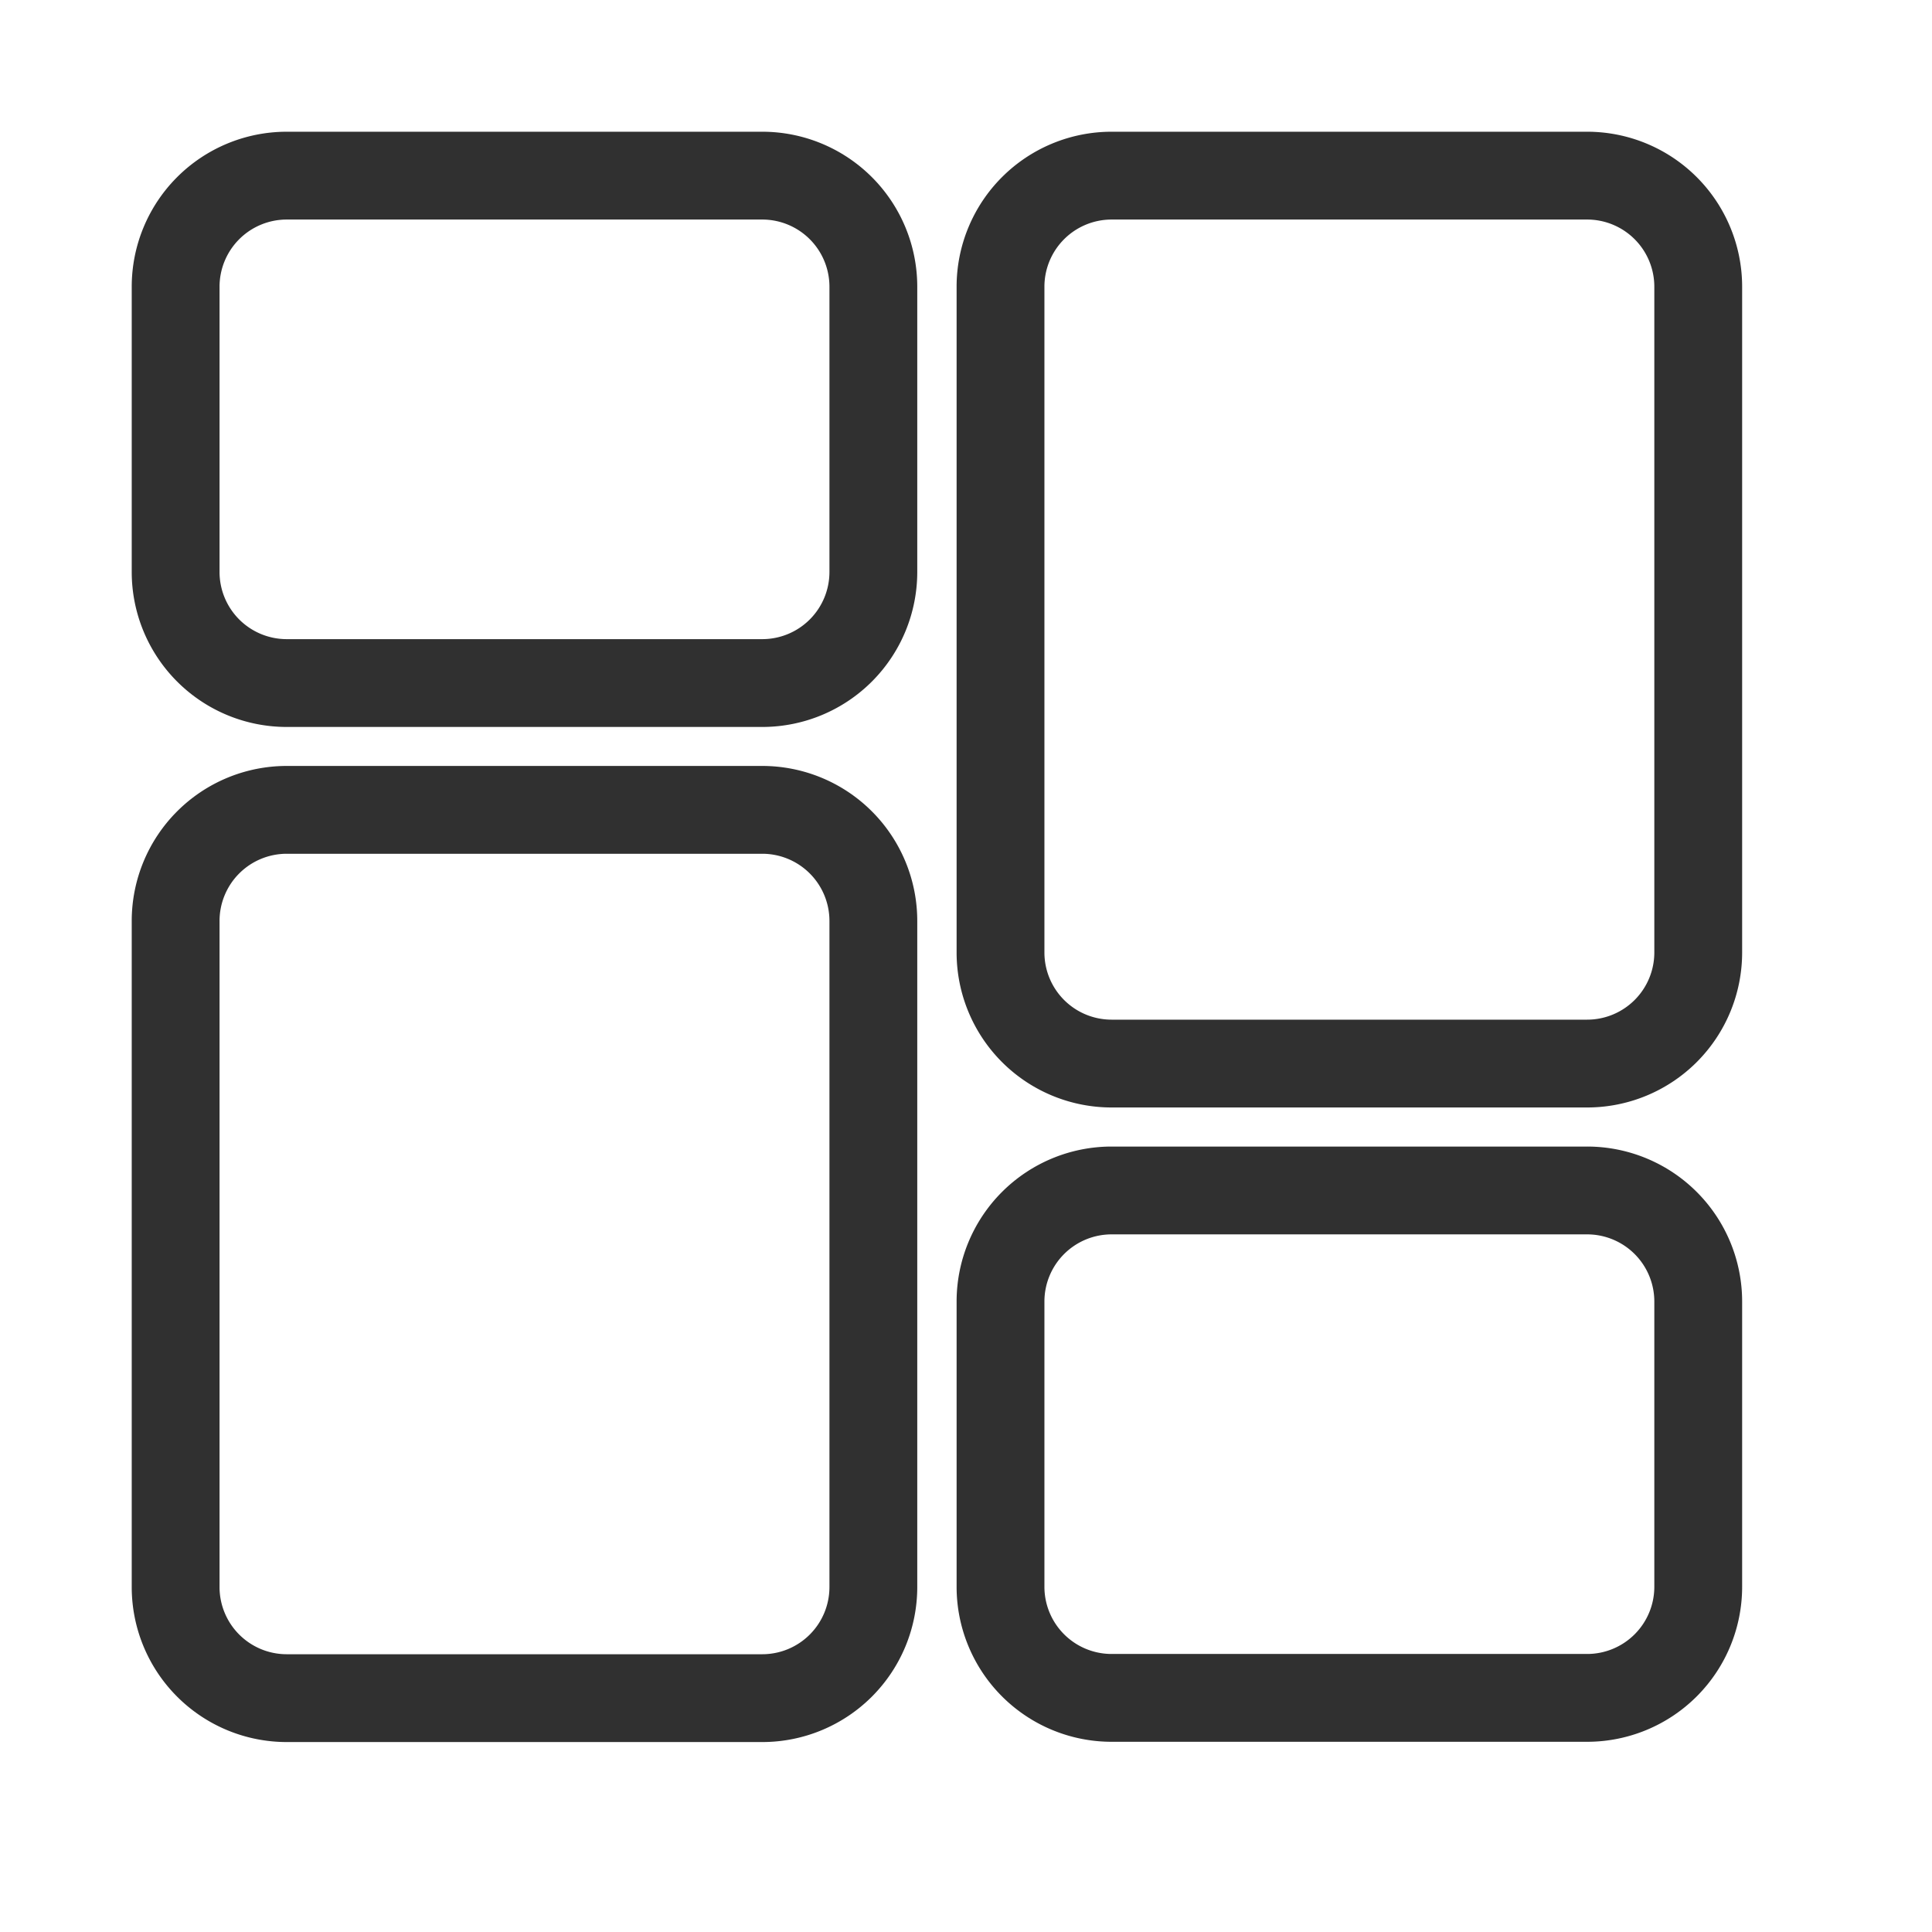 <svg xmlns="http://www.w3.org/2000/svg" width="22" height="22" viewBox="0 0 22 22"><g transform="translate(-1857 583)"><rect width="22" height="22" transform="translate(1857 -583)" fill="none"/><g transform="translate(1859 -581)" style="isolation:isolate"><path d="M6.681,0H1.264A1.265,1.265,0,0,0,0,1.264v3.25A1.265,1.265,0,0,0,1.264,5.778H6.681A1.265,1.265,0,0,0,7.945,4.514V1.264A1.265,1.265,0,0,0,6.681,0Zm0,0" fill="none" stroke="#303030" stroke-width="1"/><path d="M6.681,213.332H1.264A1.265,1.265,0,0,0,0,214.6v7.583a1.265,1.265,0,0,0,1.264,1.264H6.681a1.265,1.265,0,0,0,1.264-1.264V214.6A1.265,1.265,0,0,0,6.681,213.332Zm0,0" transform="translate(0 -206.11)" fill="none" stroke="#303030" stroke-width="1"/><path d="M284.013,341.332H278.6a1.265,1.265,0,0,0-1.264,1.264v3.25a1.265,1.265,0,0,0,1.264,1.264h5.417a1.265,1.265,0,0,0,1.264-1.264V342.6A1.265,1.265,0,0,0,284.013,341.332Zm0,0" transform="translate(-267.943 -329.776)" fill="none" stroke="#303030" stroke-width="1"/><path d="M284.013,0H278.6a1.265,1.265,0,0,0-1.264,1.264V8.847a1.265,1.265,0,0,0,1.264,1.264h5.417a1.265,1.265,0,0,0,1.264-1.264V1.264A1.265,1.265,0,0,0,284.013,0Zm0,0" transform="translate(-267.943)" fill="none" stroke="#303030" stroke-width="1"/></g></g></svg>